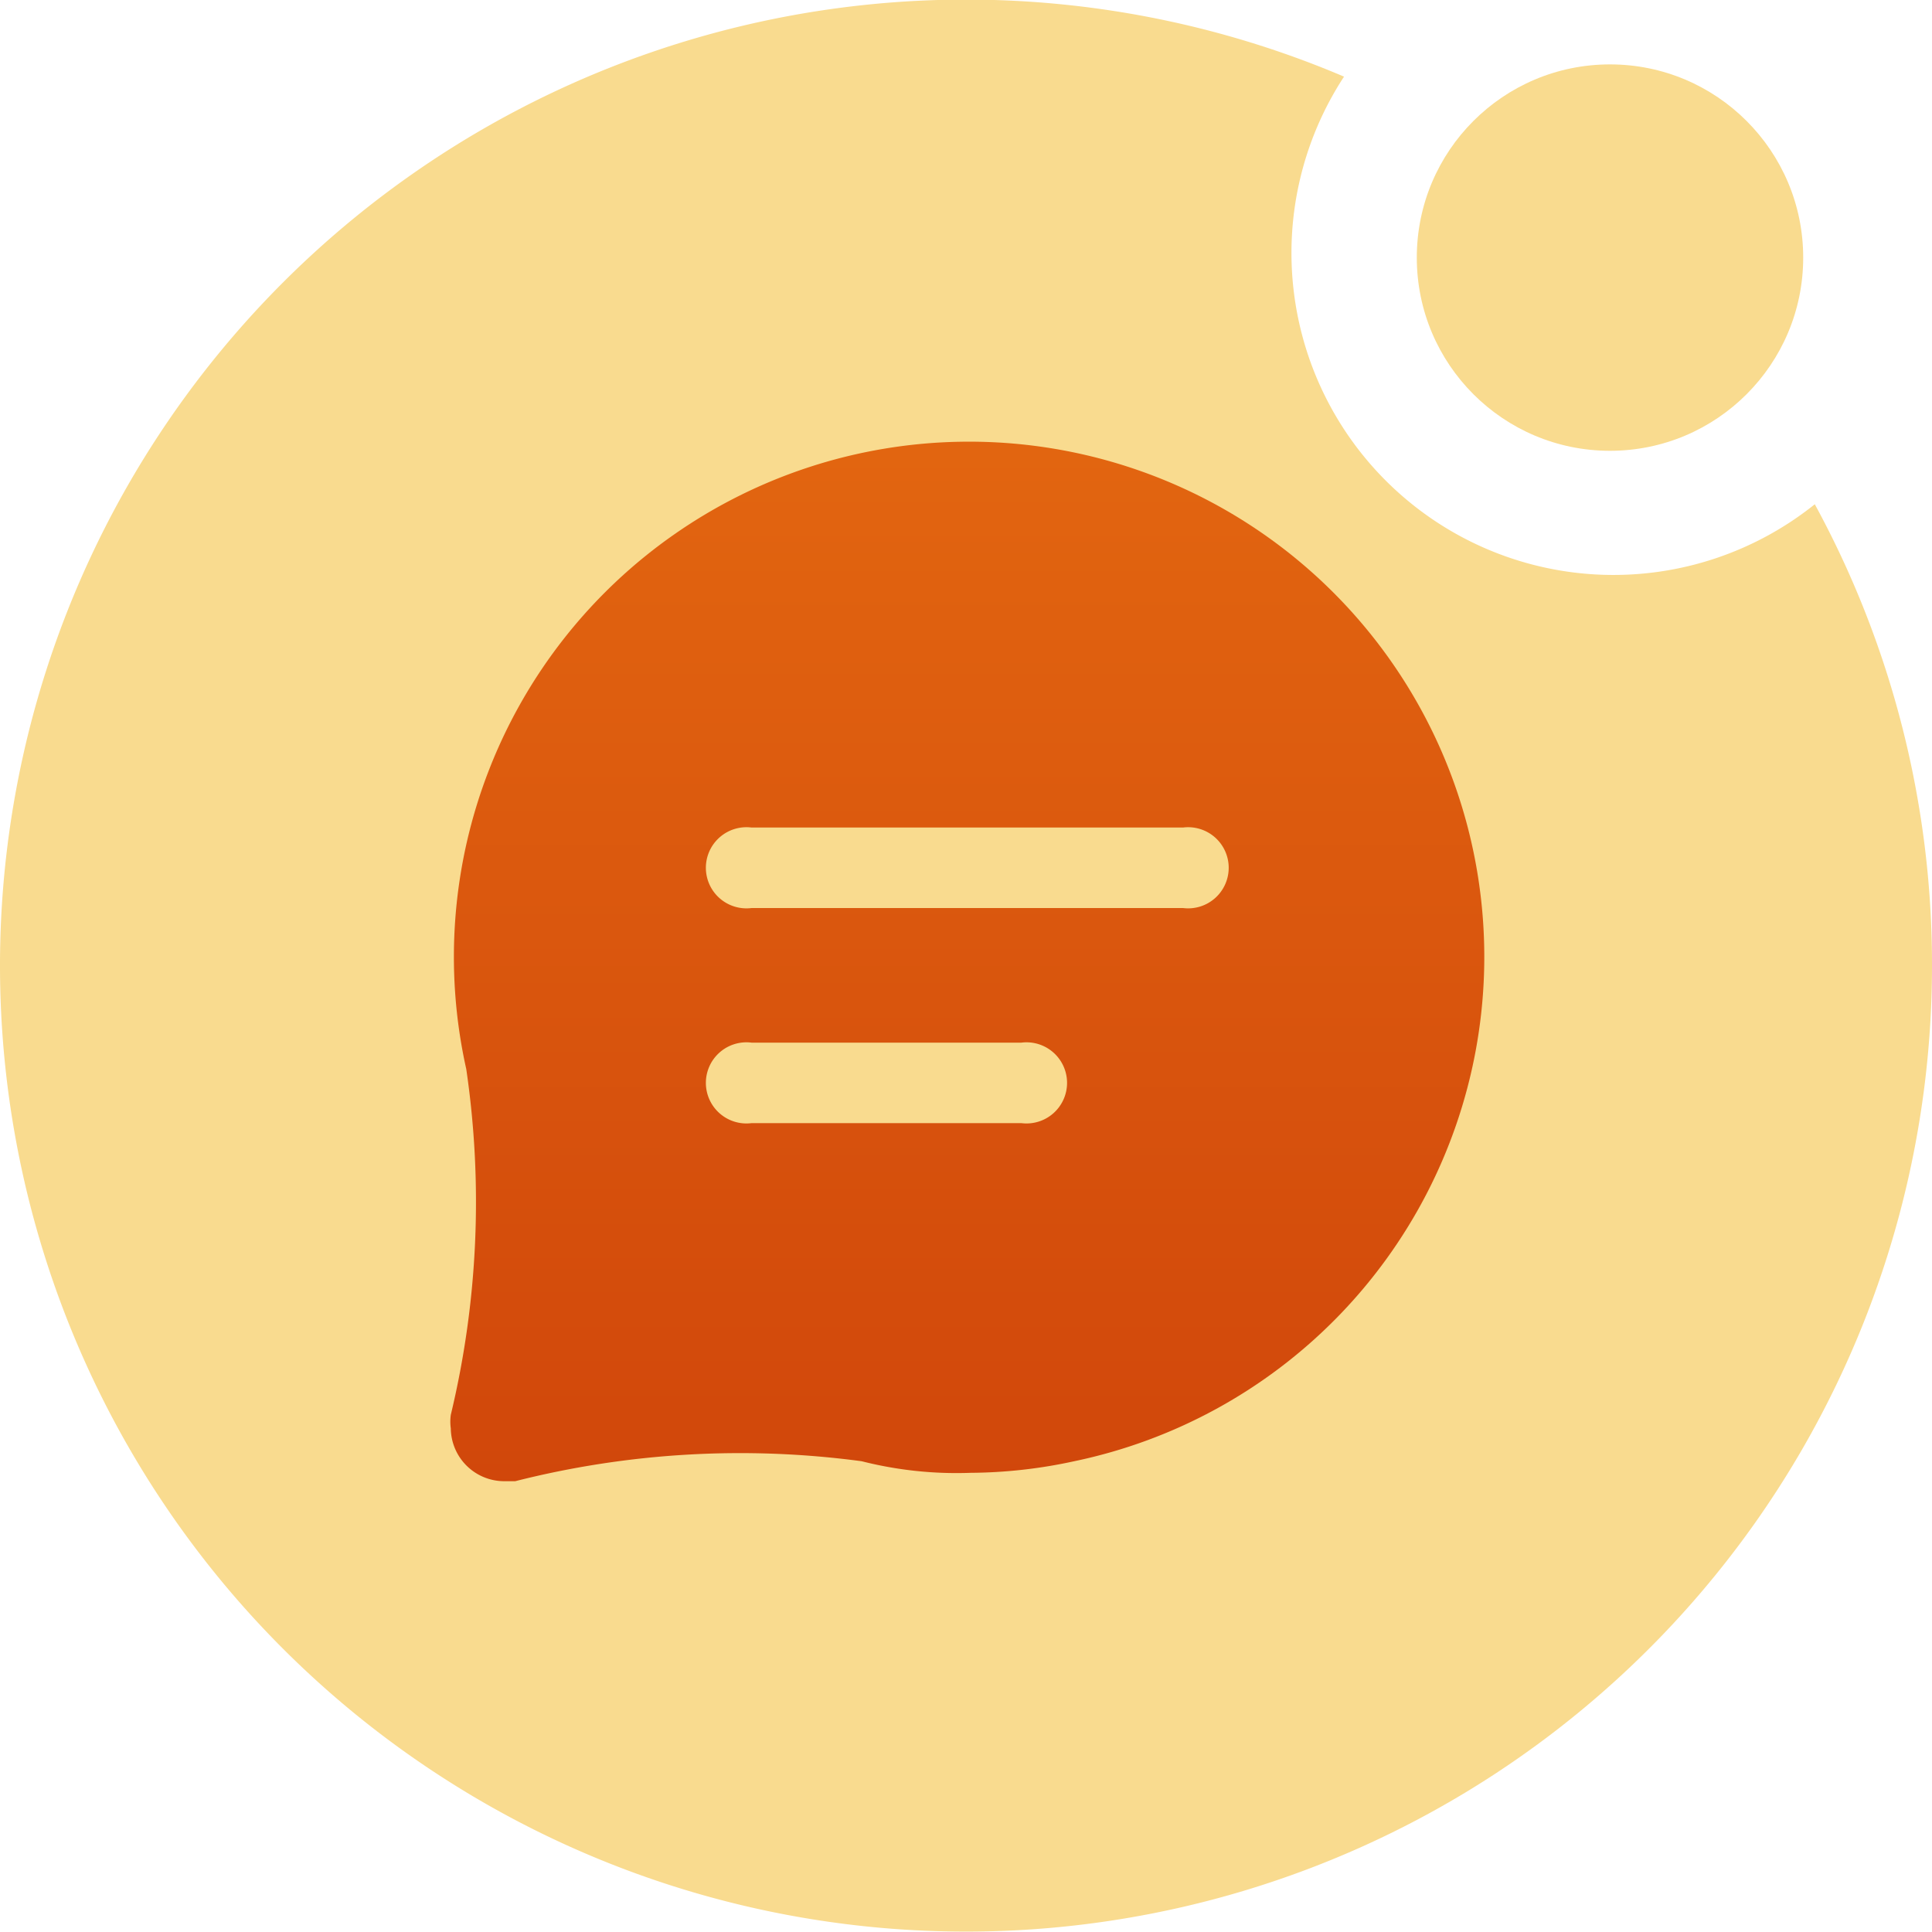 <svg xmlns="http://www.w3.org/2000/svg" xmlns:xlink="http://www.w3.org/1999/xlink" viewBox="0 0 30 30"><defs><style>.cls-1{fill:#f9db8f;}.cls-2{fill:url(#未命名的渐变_16);}</style><linearGradient id="未命名的渐变_16" x1="15.02" y1="7" x2="15.02" y2="23" gradientUnits="userSpaceOnUse"><stop offset="0" stop-color="#e26510"/><stop offset="1" stop-color="#d1470b"/></linearGradient></defs><title>head-xiaoxi-hover</title><g id="图层_2" data-name="图层 2"><g id="图层_1-2" data-name="图层 1"><path class="cls-1" d="M28.18,7.83a5,5,0,0,1-7.31-6.64A15,15,0,1,0,30,15,14.94,14.94,0,0,0,28.18,7.83Z"/><circle class="cls-1" cx="25" cy="4" r="3"/><path class="cls-2" d="M15.07,22.87a6,6,0,0,1-1.69-.18A14.2,14.2,0,0,0,8,23l-.17,0A.83.83,0,0,1,7,22.18a.76.76,0,0,1,0-.21,14.18,14.18,0,0,0,.24-5.37,8,8,0,1,1,9.44,6.09A7.74,7.74,0,0,1,15.07,22.87Zm-3.4-5.43h4.19a.63.63,0,1,0,0-1.25H11.67a.63.63,0,1,0,0,1.25Zm6.7-4.59h-6.7a.63.63,0,1,0,0,1.25h6.7a.63.63,0,1,0,0-1.25Z"/></g></g></svg>